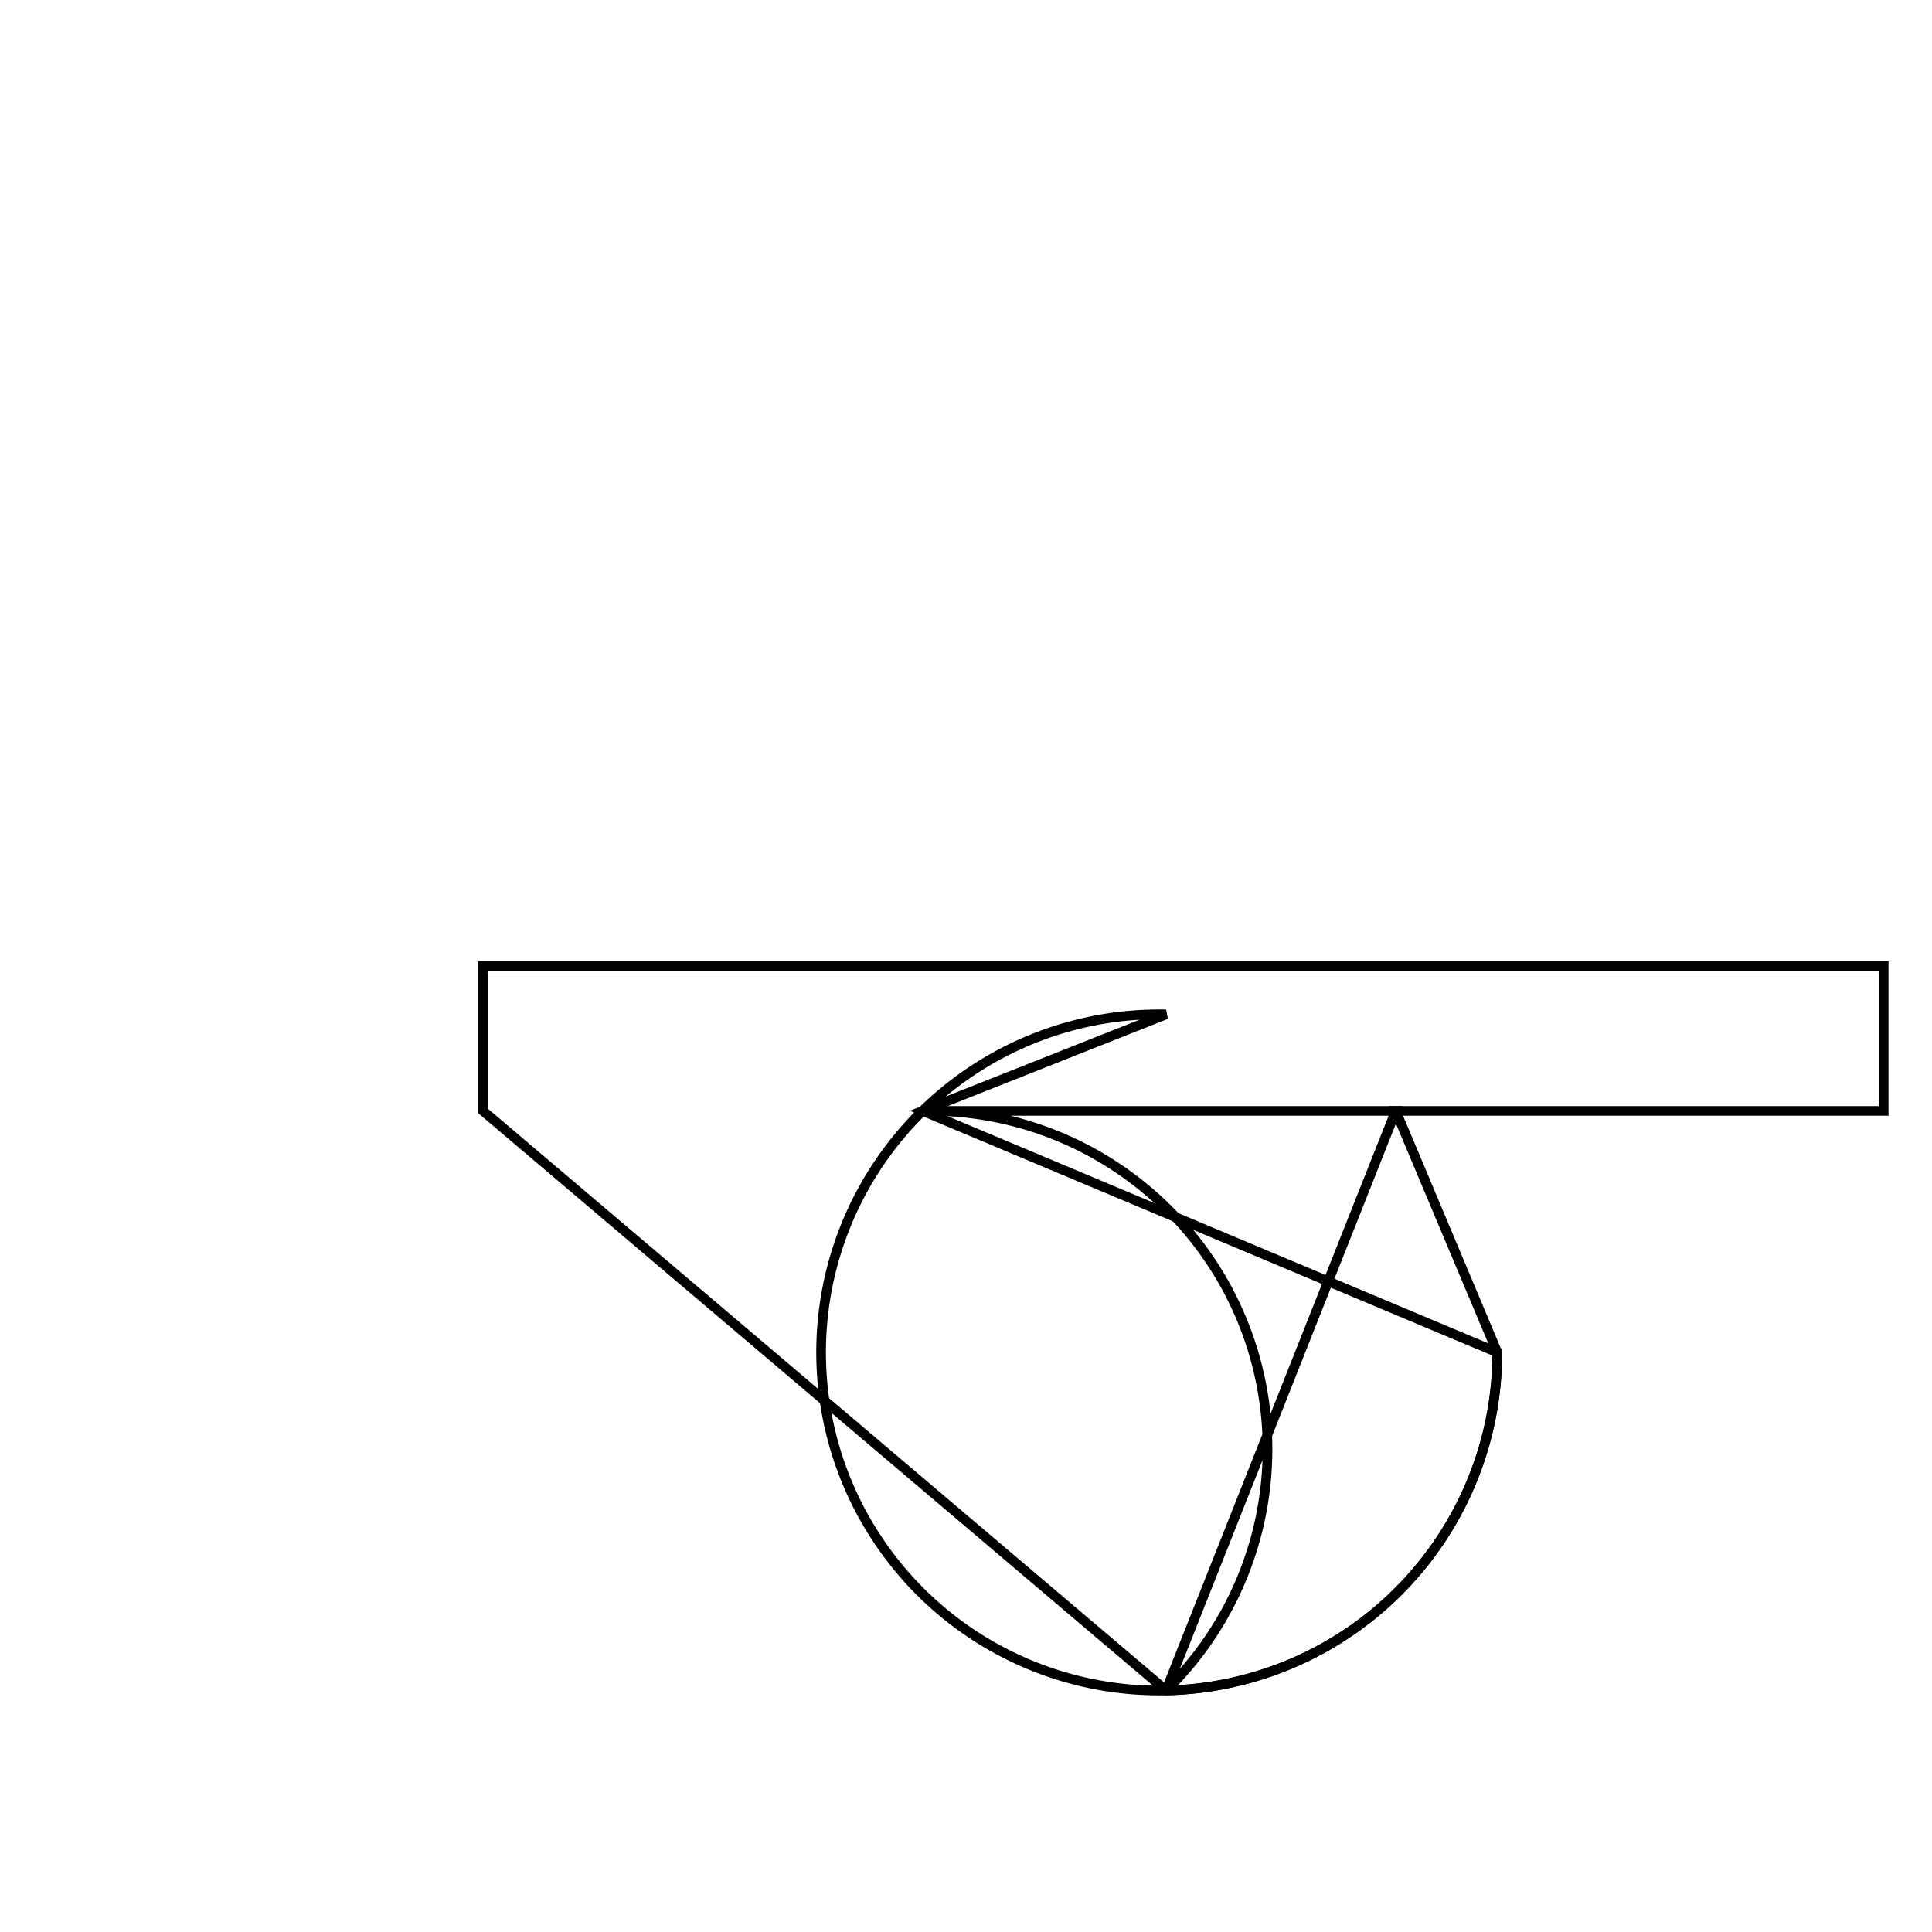 <svg version='1.1' x='0px' y='0px' viewBox='-10 -10 20 20' xmlns='http://www.w3.org/2000/svg'><style>path{stroke:black; stroke-width: 0.1; fill: transparent}</style><path d='M4.449,1.5,L-0.449,1.5,A3.5,3.5,0,0,1,2.071,7.499,Z'/>
<path d='M5.5,4,A3.5,3.5,0,1,1,2.071,0.501,L-0.449,1.5,Z'/>
<path d='M5.5,4,A3.5,3.5,0,0,1,2.071,7.499,L-5,1.5,L-5,0,L9.5,0,L9.5,1.5,L4.449,1.5,Z'/></svg>